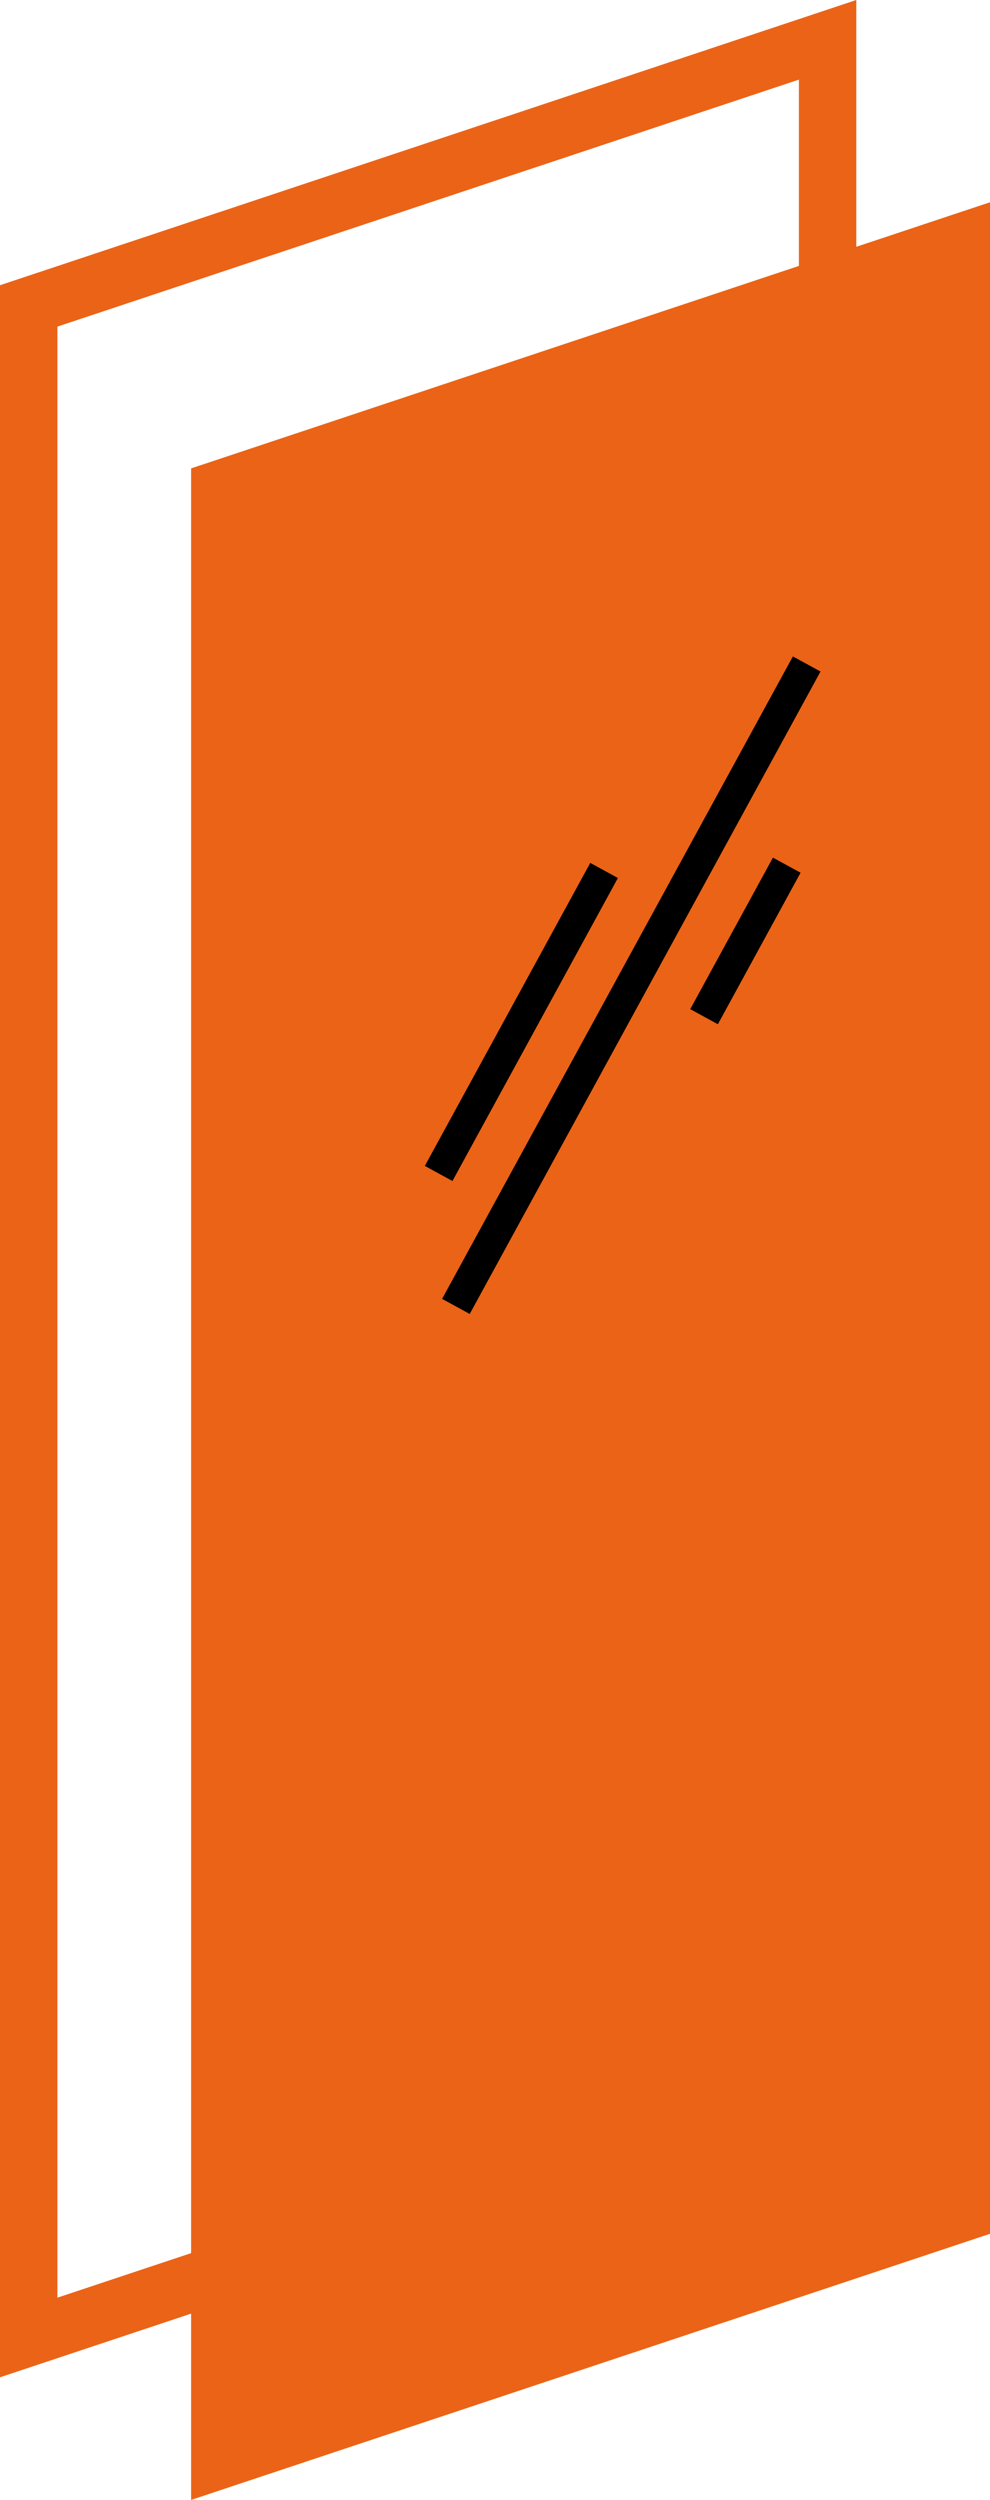 <svg xmlns="http://www.w3.org/2000/svg" viewBox="0 0 1036.8 2617.64"><defs><style>.cls-1{fill:#eb6316;}</style></defs><g id="Calque_2" data-name="Calque 2"><g id="Calque_1-2" data-name="Calque 1"><g id="Calque_1-2-2" data-name="Calque 1-2"><path class="cls-1" d="M0,2489.23V298.67L896.79,0V2190.55ZM60.12,342V2405.85l776.55-258.63V83.38Z"/><polygon class="cls-1" points="1036.8 2338.99 200.13 2617.64 200.13 490.45 1036.8 211.79 1036.8 2338.99"/><rect x="277.91" y="1015.1" width="766.48" height="32.98" transform="translate(-561.12 1117.39) rotate(-61.36)"/><rect x="365.25" y="1053.59" width="361.52" height="32.98" transform="translate(-654.85 1036.38) rotate(-61.36)"/><rect x="690.26" y="968.82" width="180.77" height="32.98" transform="translate(-458.25 1198.32) rotate(-61.37)"/></g></g></g></svg>